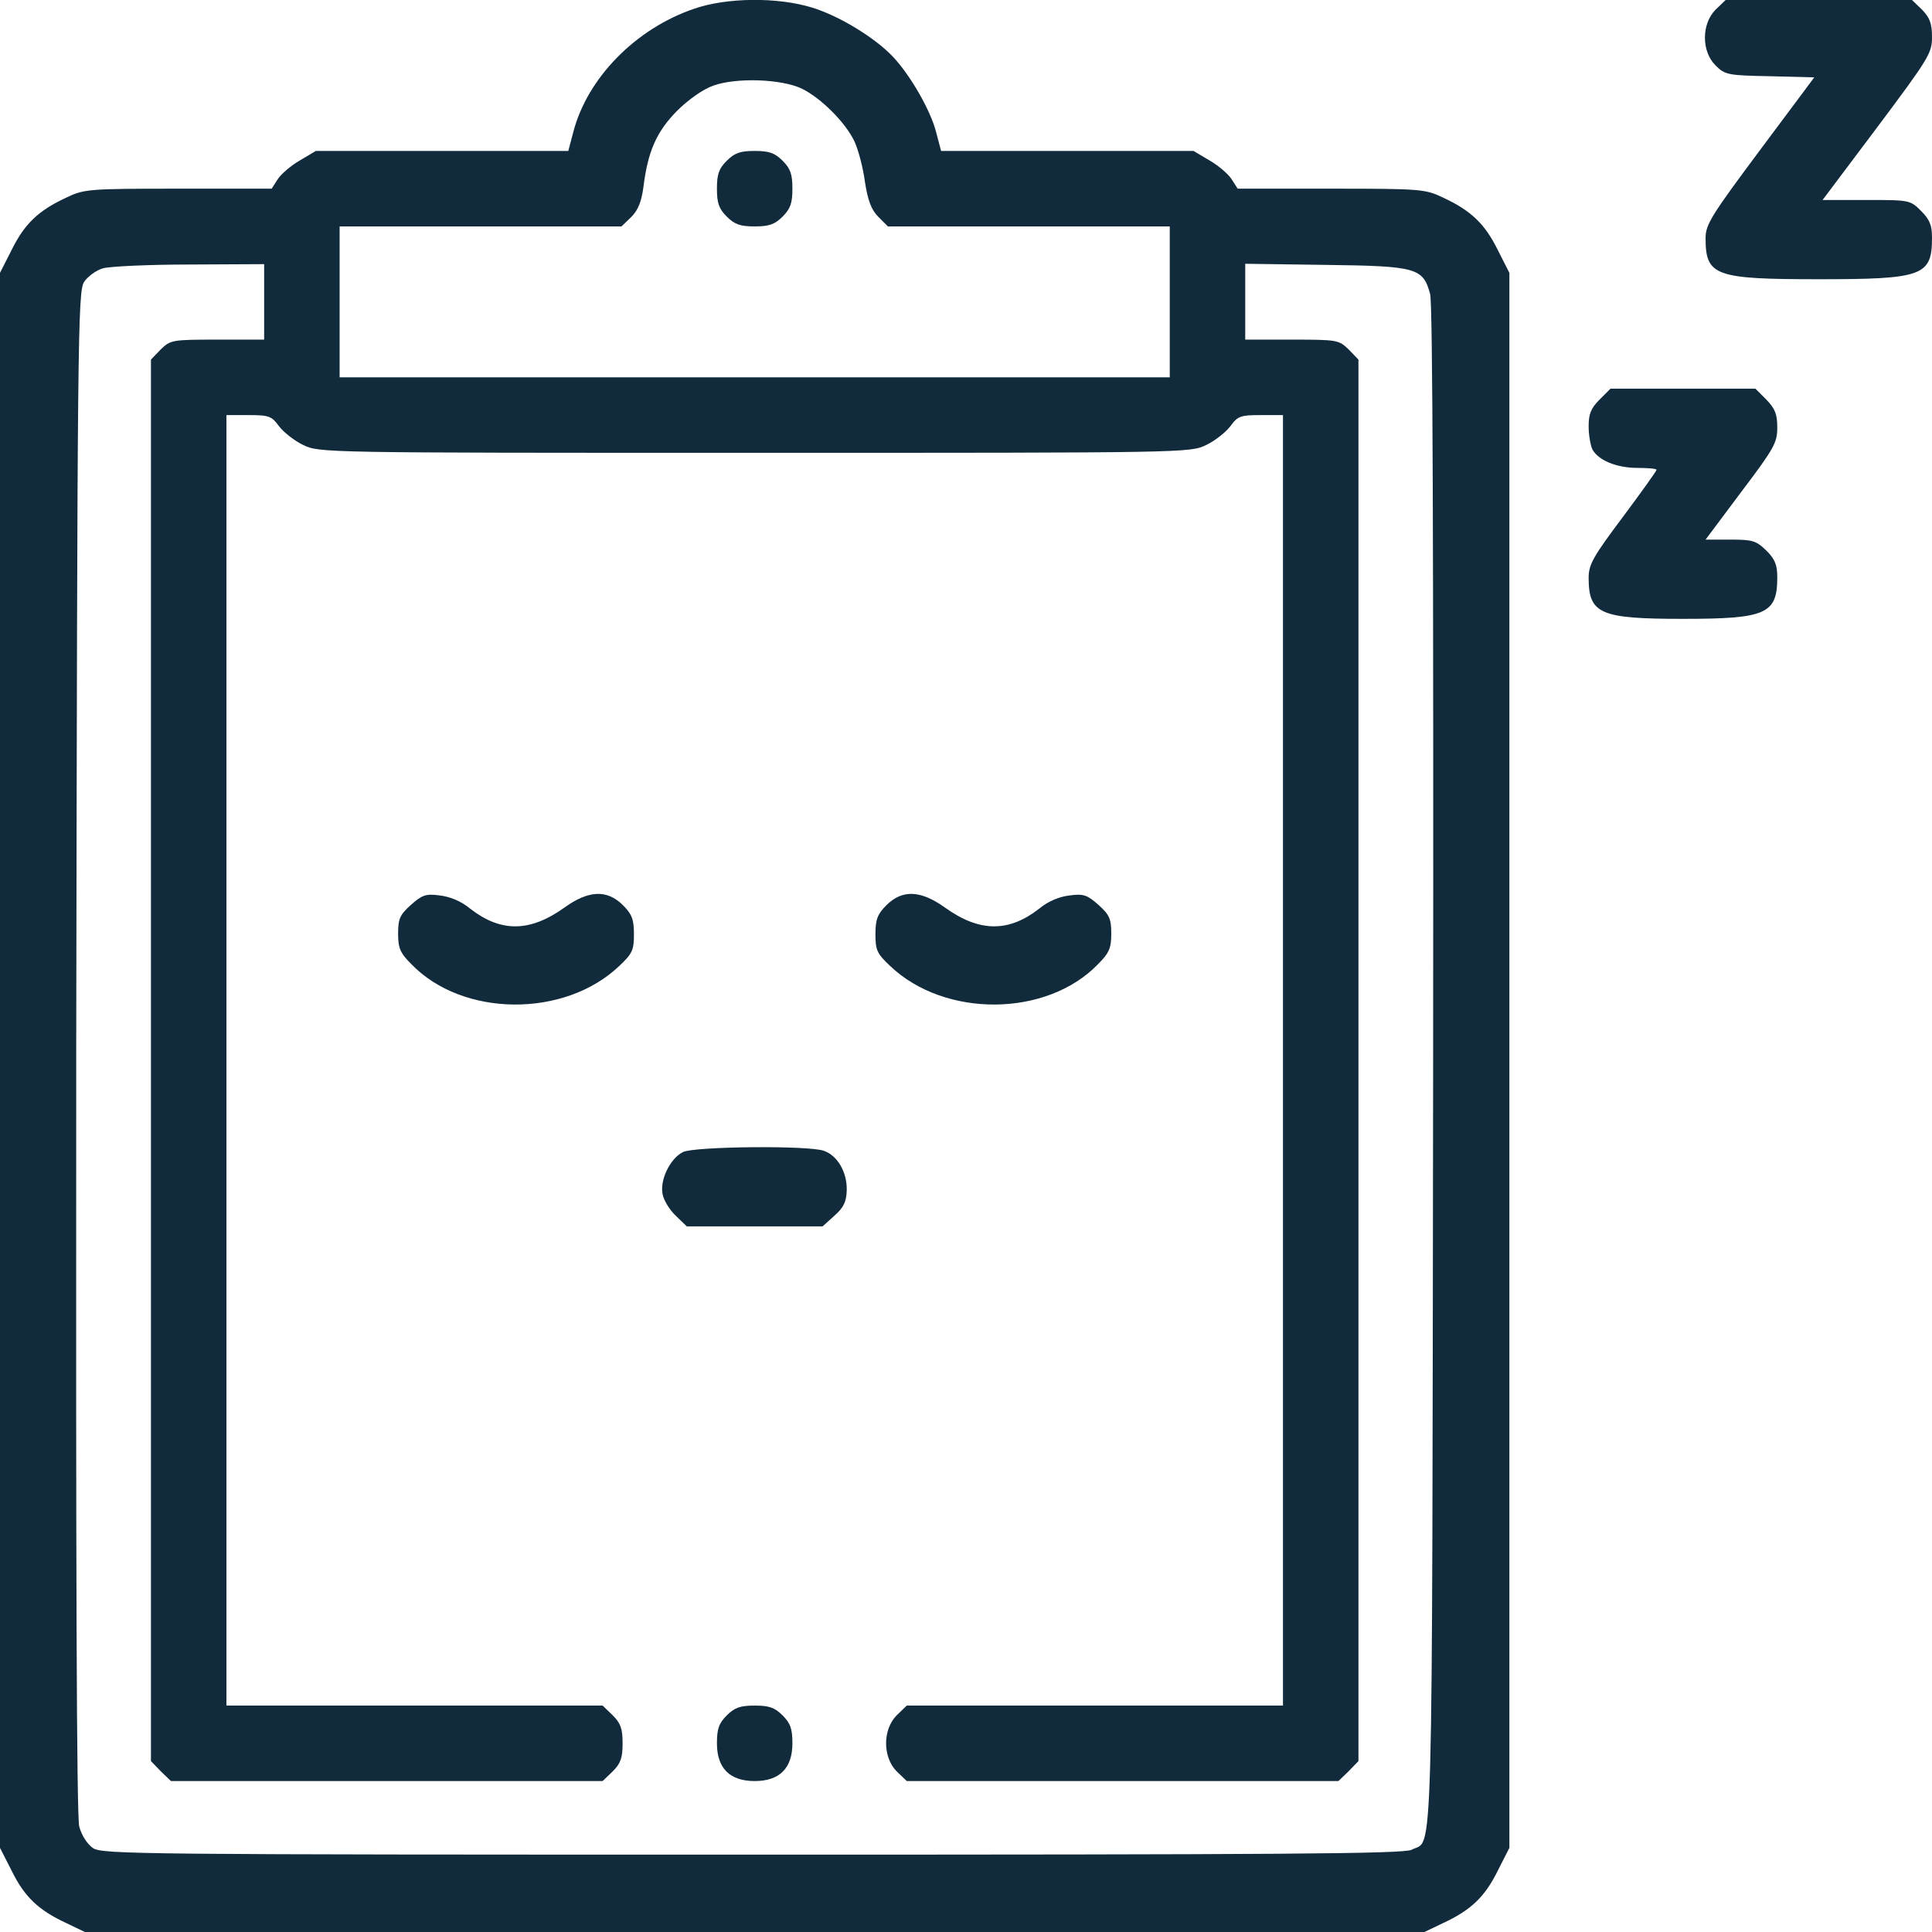 <svg width="47" height="47" viewBox="0 0 47 47" fill="none" xmlns="http://www.w3.org/2000/svg">
<g clip-path="url(#clip0_579_100)">
<path d="M16.891 0.211C15.459 0.698 14.284 1.9 13.944 3.222L13.825 3.672H10.749H7.683L7.298 3.901C7.087 4.021 6.839 4.232 6.756 4.36L6.609 4.59H4.333C2.148 4.59 2.047 4.599 1.606 4.81C0.936 5.122 0.597 5.444 0.285 6.077L0 6.637V25.795V44.953L0.285 45.513C0.597 46.146 0.936 46.468 1.606 46.78L2.065 47H18.359H34.653L35.112 46.78C35.782 46.468 36.122 46.146 36.434 45.513L36.719 44.953V25.795V6.637L36.434 6.077C36.122 5.444 35.782 5.122 35.112 4.81C34.672 4.599 34.571 4.59 32.386 4.59H30.109L29.962 4.36C29.88 4.232 29.632 4.021 29.421 3.901L29.035 3.672H25.969H22.894L22.775 3.222C22.646 2.699 22.151 1.836 21.728 1.386C21.288 0.918 20.416 0.386 19.755 0.184C18.919 -0.073 17.689 -0.064 16.891 0.211ZM19.507 2.157C19.975 2.387 20.562 2.974 20.783 3.433C20.875 3.626 20.994 4.067 21.04 4.415C21.113 4.884 21.196 5.104 21.37 5.278L21.6 5.508H25.024H28.457V7.344V9.18H18.359H8.262V7.344V5.508H11.695H15.119L15.358 5.278C15.523 5.113 15.605 4.902 15.651 4.562C15.761 3.672 15.973 3.204 16.468 2.699C16.744 2.423 17.111 2.166 17.35 2.084C17.91 1.882 19.011 1.919 19.507 2.157ZM6.426 7.344V8.262H5.287C4.186 8.262 4.149 8.271 3.911 8.5L3.672 8.748V25.795V42.842L3.911 43.09L4.158 43.328H9.409H14.66L14.908 43.09C15.101 42.897 15.146 42.759 15.146 42.41C15.146 42.061 15.101 41.924 14.908 41.731L14.66 41.492H10.088H5.508V25.795V10.098H6.049C6.545 10.098 6.609 10.125 6.784 10.364C6.894 10.511 7.16 10.722 7.371 10.823C7.766 11.016 7.812 11.016 18.359 11.016C28.907 11.016 28.953 11.016 29.348 10.823C29.559 10.722 29.825 10.511 29.935 10.364C30.109 10.125 30.174 10.098 30.669 10.098H31.211V25.795V41.492H26.63H22.059L21.811 41.731C21.471 42.08 21.471 42.741 21.811 43.09L22.059 43.328H27.31H32.56L32.808 43.09L33.047 42.842V25.795V8.748L32.808 8.5C32.569 8.271 32.533 8.262 31.431 8.262H30.293V7.335V6.417L32.248 6.444C34.47 6.472 34.617 6.518 34.791 7.151C34.855 7.399 34.874 13.31 34.864 25.988C34.837 46.073 34.874 44.714 34.341 44.999C34.167 45.1 31.174 45.118 18.323 45.118C3.433 45.118 2.506 45.109 2.267 44.962C2.121 44.861 1.992 44.659 1.928 44.439C1.863 44.191 1.845 38.279 1.854 25.593C1.882 8.142 1.891 7.096 2.047 6.857C2.13 6.729 2.341 6.573 2.506 6.527C2.662 6.481 3.617 6.435 4.617 6.435L6.426 6.426V7.344Z" fill="#112B3C"/>
<path d="M17.68 3.911C17.487 4.103 17.441 4.241 17.441 4.59C17.441 4.939 17.487 5.076 17.68 5.269C17.873 5.462 18.011 5.508 18.359 5.508C18.708 5.508 18.846 5.462 19.039 5.269C19.231 5.076 19.277 4.939 19.277 4.59C19.277 4.241 19.231 4.103 19.039 3.911C18.846 3.718 18.708 3.672 18.359 3.672C18.011 3.672 17.873 3.718 17.68 3.911Z" fill="#112B3C"/>
<path d="M9.997 22.013C9.73 22.251 9.685 22.352 9.685 22.71C9.685 23.059 9.73 23.179 10.006 23.454C11.254 24.748 13.733 24.767 15.064 23.5C15.385 23.197 15.422 23.114 15.422 22.729C15.422 22.371 15.376 22.242 15.156 22.022C14.77 21.636 14.32 21.655 13.733 22.077C12.888 22.683 12.181 22.683 11.438 22.105C11.218 21.921 10.942 21.811 10.694 21.783C10.364 21.737 10.263 21.774 9.997 22.013Z" fill="#112B3C"/>
<path d="M21.563 22.022C21.343 22.242 21.297 22.371 21.297 22.729C21.297 23.114 21.334 23.197 21.655 23.5C22.986 24.767 25.465 24.748 26.713 23.454C26.988 23.179 27.034 23.059 27.034 22.71C27.034 22.352 26.988 22.251 26.722 22.013C26.456 21.774 26.355 21.737 26.024 21.783C25.777 21.811 25.501 21.921 25.281 22.105C24.537 22.683 23.831 22.683 22.986 22.077C22.398 21.655 21.949 21.636 21.563 22.022Z" fill="#112B3C"/>
<path d="M16.615 28.026C16.303 28.182 16.046 28.705 16.12 29.054C16.147 29.201 16.294 29.439 16.441 29.577L16.707 29.834H18.359H20.012L20.296 29.577C20.526 29.375 20.59 29.237 20.599 28.953C20.608 28.521 20.379 28.117 20.049 27.998C19.7 27.86 16.891 27.888 16.615 28.026Z" fill="#112B3C"/>
<path d="M17.68 41.731C17.487 41.924 17.441 42.061 17.441 42.41C17.441 43.016 17.753 43.328 18.359 43.328C18.965 43.328 19.277 43.016 19.277 42.41C19.277 42.061 19.231 41.924 19.039 41.731C18.846 41.538 18.708 41.492 18.359 41.492C18.011 41.492 17.873 41.538 17.68 41.731Z" fill="#112B3C"/>
<path d="M41.731 0.239C41.391 0.588 41.391 1.248 41.731 1.588C41.96 1.818 42.025 1.836 43.053 1.854L44.136 1.882L42.814 3.654C41.63 5.242 41.492 5.462 41.492 5.792C41.492 6.71 41.712 6.793 44.246 6.793C46.78 6.793 47 6.71 47 5.783C47 5.48 46.945 5.343 46.734 5.131C46.468 4.865 46.449 4.865 45.403 4.865H44.338L45.669 3.094C46.926 1.414 47 1.294 47 0.9C47 0.569 46.945 0.431 46.761 0.239L46.513 4.76837e-07H44.246H41.979L41.731 0.239Z" fill="#112B3C"/>
<path d="M38.913 9.721C38.702 9.932 38.647 10.07 38.647 10.373C38.647 10.584 38.692 10.832 38.738 10.933C38.885 11.199 39.326 11.383 39.84 11.383C40.088 11.383 40.299 11.401 40.299 11.429C40.299 11.456 39.932 11.97 39.473 12.585C38.757 13.54 38.647 13.733 38.647 14.054C38.647 14.935 38.922 15.055 40.941 15.055C42.97 15.055 43.236 14.935 43.236 14.045C43.236 13.742 43.181 13.604 42.97 13.393C42.722 13.155 42.64 13.127 42.098 13.127H41.492L42.364 11.961C43.163 10.905 43.236 10.768 43.236 10.401C43.236 10.07 43.181 9.942 42.97 9.721L42.704 9.455H40.941H39.179L38.913 9.721Z" fill="#112B3C"/>
</g>
<defs>
<clipPath id="clip0_579_100">
<rect width="47" height="47" fill="white"/>
</clipPath>
</defs>
</svg>
